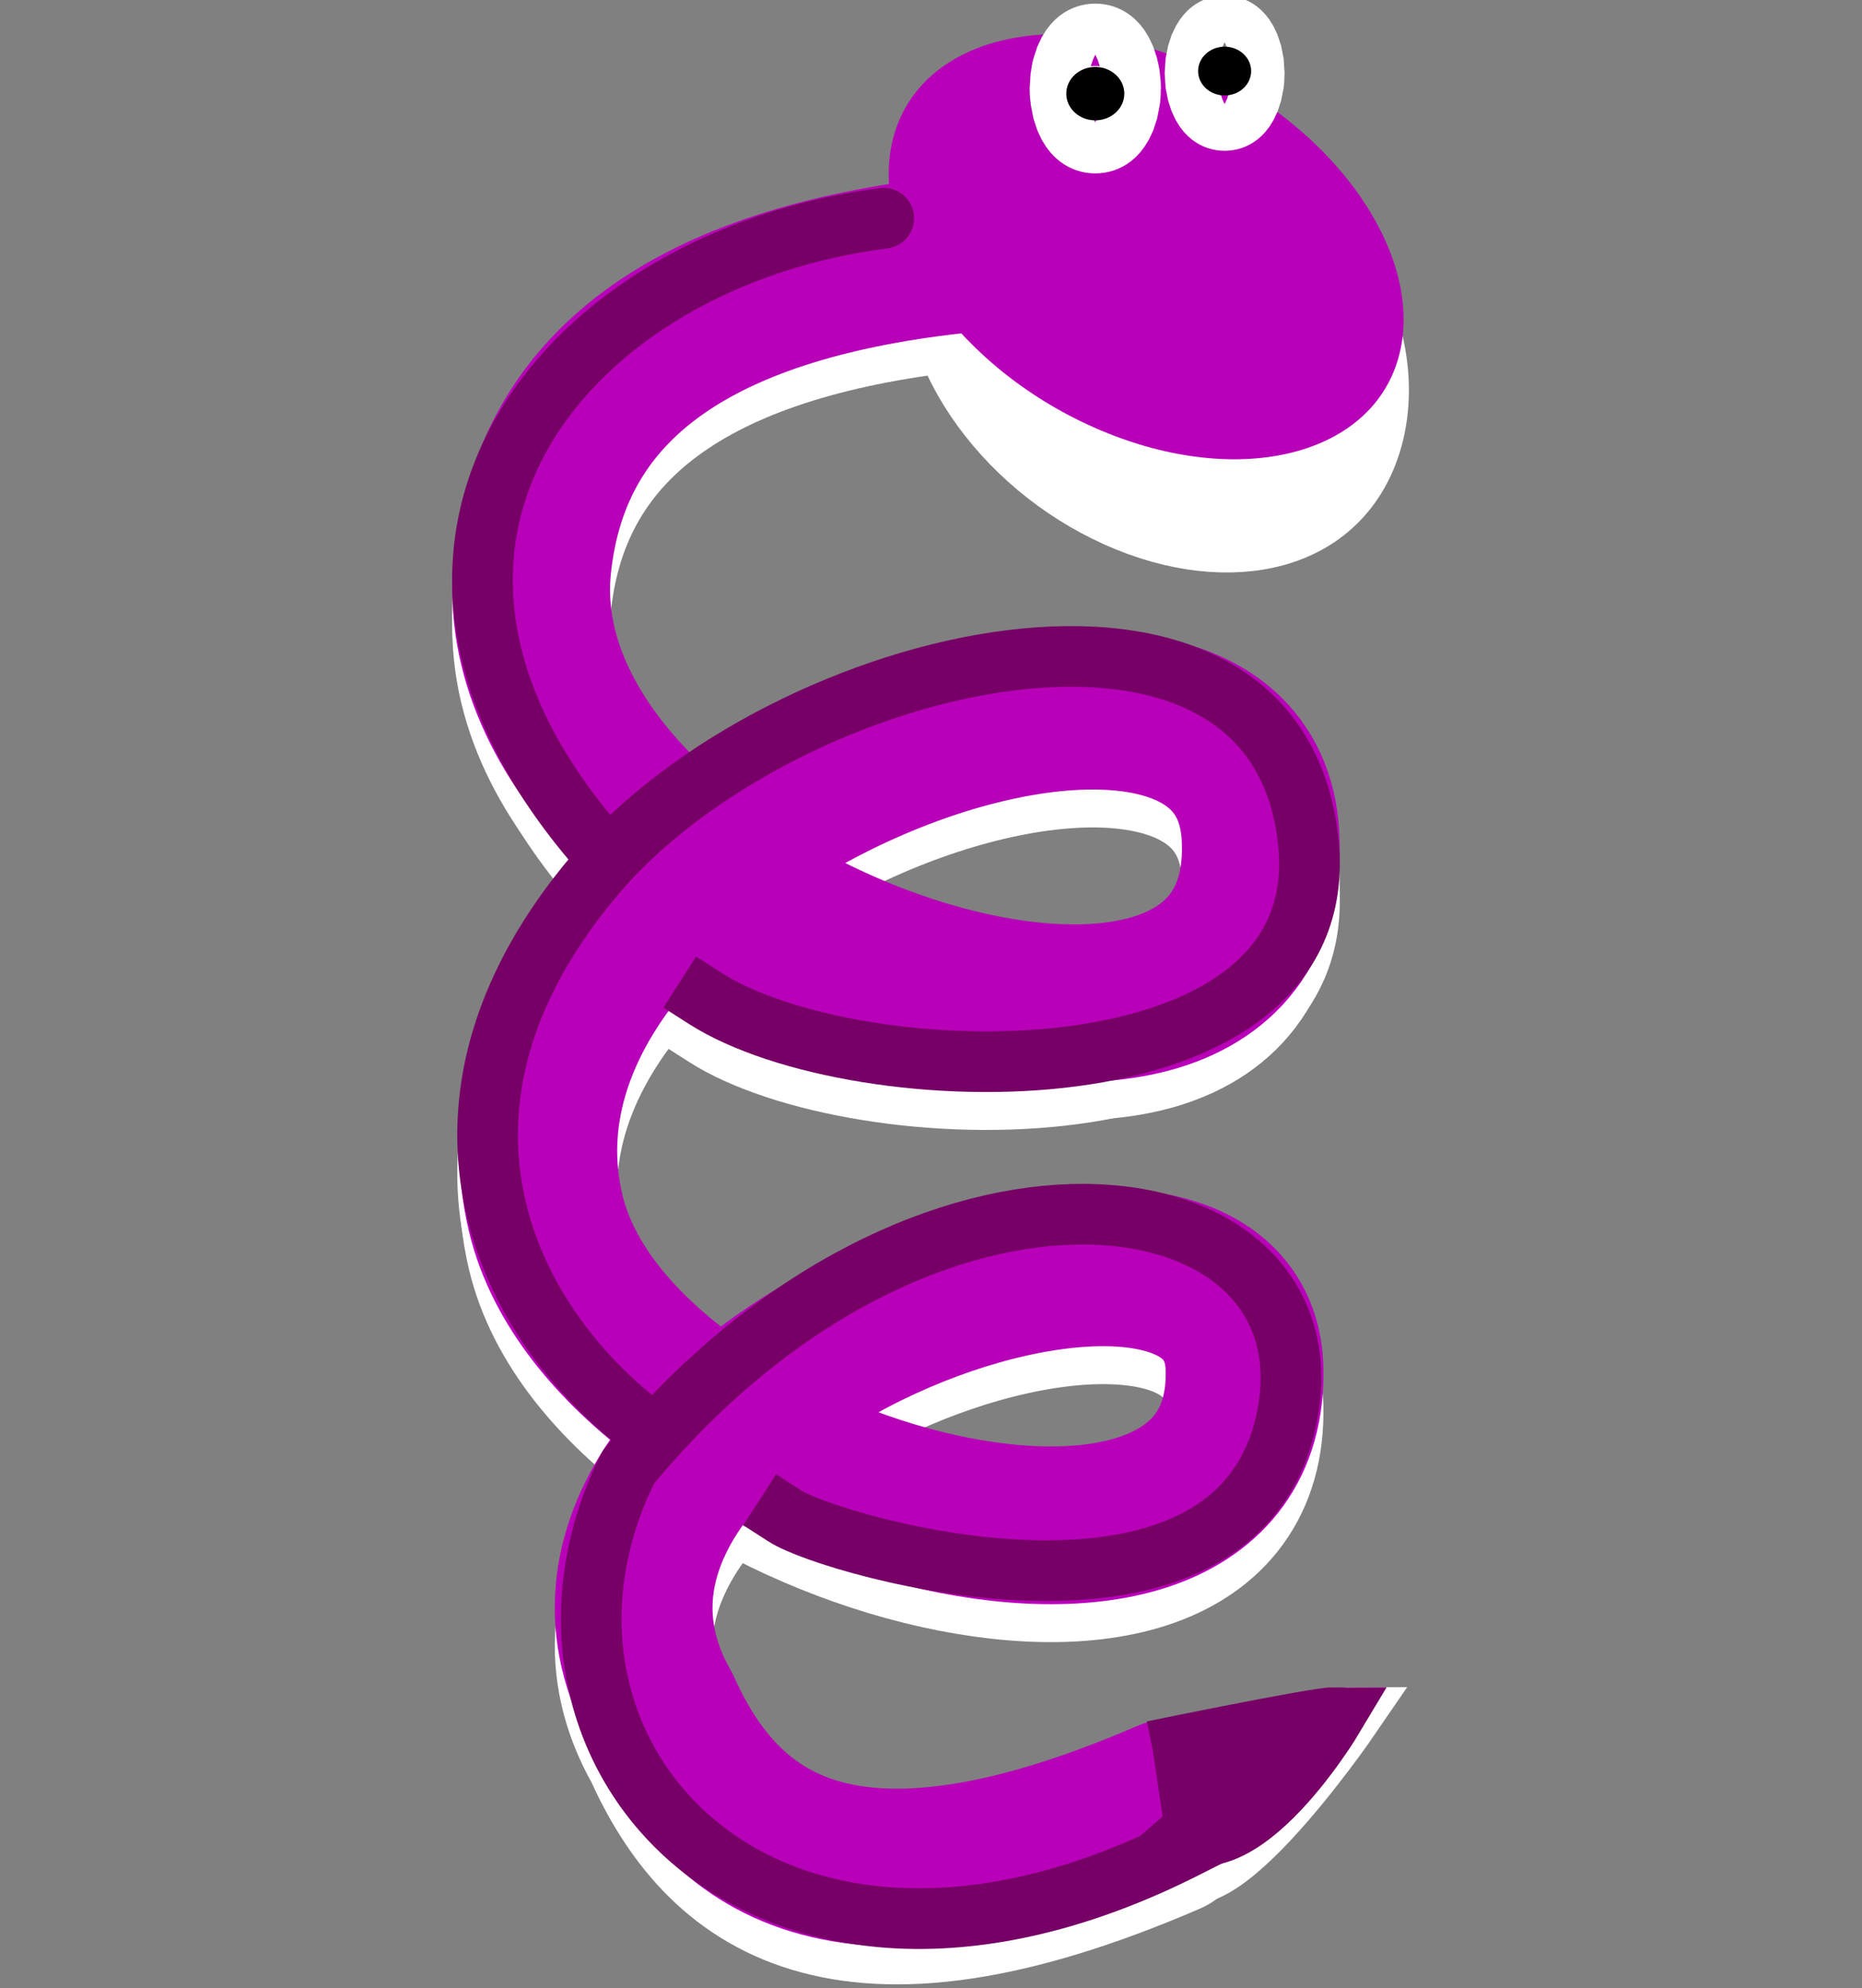 <?xml version="1.0" encoding="UTF-8" standalone="no"?>
<!-- Created with Inkscape (http://www.inkscape.org/) -->

<svg
   xmlns:dc="http://purl.org/dc/elements/1.1/"
   xmlns:cc="http://creativecommons.org/ns#"
   xmlns:rdf="http://www.w3.org/1999/02/22-rdf-syntax-ns#"
   xmlns:svg="http://www.w3.org/2000/svg"
   xmlns="http://www.w3.org/2000/svg"
   xmlns:sodipodi="http://sodipodi.sourceforge.net/DTD/sodipodi-0.dtd"
   xmlns:inkscape="http://www.inkscape.org/namespaces/inkscape"
   width="85.918"
   height="91.73"
   id="svg2"
   version="1.1"
   inkscape:version="0.48.5 r10040"
   sodipodi:docname="CoilyFrontStand.svg">
  <rect width="100%" height="100%" fill="#808080" stroke="none"/>
  <defs
     id="defs4" />
  <sodipodi:namedview
     id="base"
     pagecolor="#ffffff"
     bordercolor="#666666"
     borderopacity="1.0"
     inkscape:pageopacity="0.0"
     inkscape:pageshadow="2"
     inkscape:zoom="0.088388348"
     inkscape:cx="963.6702"
     inkscape:cy="-97.872002"
     inkscape:document-units="px"
     inkscape:current-layer="layer1"
     showgrid="true"
     inkscape:window-width="1366"
     inkscape:window-height="715"
     inkscape:window-x="-8"
     inkscape:window-y="-8"
     inkscape:window-maximized="1"
     showguides="true"
     inkscape:guide-bbox="true"
     fit-margin-top="0"
     fit-margin-left="0"
     fit-margin-right="0"
     fit-margin-bottom="0">
    <inkscape:grid
       units="px"
       empspacing="7"
       visible="true"
       enabled="true"
       snapvisiblegridlinesonly="false"
       type="axonomgrid"
       id="grid2985"
       originy="335.063px"
       originx="2057.777px" />
    <sodipodi:guide
       orientation="0,1"
       position="1473.938,1290.799"
       id="guide4040" />
  </sodipodi:namedview>
  <g
     inkscape:label="Livello 1"
     inkscape:groupmode="layer"
     id="layer1"
     transform="translate(2057.777,-1295.895)">
    <g
       id="g4255" />
    <g
       id="g6849"
       transform="matrix(1.843,0,0,1.843,-82.138,-652.695)">
      <g
         id="g6978">
        <g
           id="g6140"
           transform="matrix(1.519,0,0,1.519,-331.726,117.946)">
          <g
             id="g6142"
             transform="translate(60.619,-11.18)"
             style="stroke:#ffffff">
            <path
               style="fill:none;stroke:#ffffff;stroke-width:2.6;stroke-linecap:round;stroke-linejoin:round;stroke-miterlimit:4;stroke-opacity:1;stroke-dasharray:none"
               d="m -532.033,634.383 c -4.326,0.442 -6.807,2.064 -7.132,5.13 -0.619,5.854 12.288,10.34 12,4.484 -0.247,-5.035 -13.31,-0.139 -11.779,6.214 1.105,4.584 11.633,7.506 11.515,2.553 -0.101,-4.249 -12.603,0.319 -9.604,5.6 0.98,2.173 2.936,3.82 8.359,1.475"
               id="path6144"
               inkscape:connector-curvature="0"
               sodipodi:nodetypes="csssscc" />
            <path
               sodipodi:type="arc"
               style="color:#000000;fill:#b900b9;fill-opacity:1;fill-rule:nonzero;stroke:#ffffff;stroke-width:1.6;marker:none;visibility:visible;display:inline;overflow:visible;enable-background:accumulate"
               id="path6146"
               sodipodi:cx="-599.71497"
               sodipodi:cy="163.52896"
               sodipodi:rx="3.9774756"
               sodipodi:ry="2.2097087"
               d="m -595.737,163.529 c 0,1.22 -1.781,2.21 -3.977,2.21 -2.197,0 -3.977,-0.989 -3.977,-2.21 0,-1.22 1.781,-2.21 3.977,-2.21 2.197,0 3.977,0.989 3.977,2.21 z"
               transform="matrix(0.857,0.385,-0.278,1.189,30.512,671.426)" />
            <path
               style="fill:none;stroke:#ffffff;stroke-width:1px;stroke-linecap:round;stroke-linejoin:round;stroke-opacity:1"
               d="m -533.375,633.8 c -5.196,0.661 -9.029,5.244 -4.812,10.25"
               id="path6148"
               inkscape:connector-curvature="0"
               sodipodi:nodetypes="cc" />
            <path
               style="fill:none;stroke:#ffffff;stroke-width:1px;stroke-linecap:square;stroke-linejoin:round;stroke-opacity:1"
               d="m -536.317,646.658 c 2.504,1.6 10.362,1.787 9.942,-2.546 -0.495,-5.105 -8.672,-3.132 -11.75,0.5 -3.092,3.647 -1.657,7.06 0.537,8.905"
               id="path6150"
               inkscape:connector-curvature="0"
               sodipodi:nodetypes="cssc" />
            <path
               style="fill:#770066;fill-opacity:1;stroke:#ffffff;stroke-width:1px;stroke-linecap:butt;stroke-linejoin:miter;stroke-opacity:1"
               d="m -528.704,660.11 c 0.461,1.499 3.008,-2.225 3.008,-2.225 -0.287,0 -3.244,1.18 -3.244,1.18"
               id="path6152"
               inkscape:connector-curvature="0"
               sodipodi:nodetypes="ccc" />
          </g>
          <path
             style="fill:none;stroke:#b900b9;stroke-width:2.6;stroke-linecap:round;stroke-linejoin:round;stroke-miterlimit:4;stroke-opacity:1;stroke-dasharray:none"
             d="m -471.414,622.578 c -4.326,0.442 -6.807,2.064 -7.132,5.13 -0.619,5.854 12.288,10.34 12,4.484 -0.247,-5.035 -13.31,-0.139 -11.779,6.214 1.105,4.584 11.633,7.506 11.515,2.553 -0.101,-4.249 -12.603,0.319 -9.604,5.6 0.98,2.173 2.936,3.82 8.359,1.475"
             id="path6154"
             inkscape:connector-curvature="0"
             sodipodi:nodetypes="csssscc" />
          <path
             sodipodi:type="arc"
             style="color:#000000;fill:#b900b9;fill-opacity:1;fill-rule:nonzero;stroke:none;stroke-width:1.6;marker:none;visibility:visible;display:inline;overflow:visible;enable-background:accumulate"
             id="path6156"
             sodipodi:cx="-599.71497"
             sodipodi:cy="163.52896"
             sodipodi:rx="3.9774756"
             sodipodi:ry="2.2097087"
             d="m -595.737,163.529 c 0,1.22 -1.781,2.21 -3.977,2.21 -2.197,0 -3.977,-0.989 -3.977,-2.21 0,-1.22 1.781,-2.21 3.977,-2.21 2.197,0 3.977,0.989 3.977,2.21 z"
             transform="matrix(1.05,0.444,-0.34,1.369,216.868,664.866)" />
          <path
             sodipodi:type="arc"
             style="color:#000000;fill:#ffffff;fill-opacity:1;fill-rule:nonzero;stroke:#ffffff;stroke-width:2.6;stroke-linecap:round;stroke-linejoin:round;stroke-miterlimit:4;stroke-opacity:1;stroke-dasharray:none;stroke-dashoffset:0;marker:none;visibility:visible;display:inline;overflow:visible;enable-background:accumulate"
             id="path6158"
             sodipodi:cx="-643.53125"
             sodipodi:cy="159.81531"
             sodipodi:rx="1.03125"
             sodipodi:ry="0.46875"
             d="m -642.5,159.815 c 0,0.259 -0.462,0.469 -1.031,0.469 -0.57,0 -1.031,-0.21 -1.031,-0.469 0,-0.259 0.462,-0.469 1.031,-0.469 0.57,0 1.031,0.21 1.031,0.469 z"
             transform="matrix(-0.464,0,0,0.791,-767.868,493.443)" />
          <path
             transform="matrix(-0.424,0,0,0.723,-739.995,504.058)"
             d="m -642.5,159.815 c 0,0.259 -0.462,0.469 -1.031,0.469 -0.57,0 -1.031,-0.21 -1.031,-0.469 0,-0.259 0.462,-0.469 1.031,-0.469 0.57,0 1.031,0.21 1.031,0.469 z"
             sodipodi:ry="0.46875"
             sodipodi:rx="1.03125"
             sodipodi:cy="159.81531"
             sodipodi:cx="-643.53125"
             id="path6160"
             style="color:#000000;fill:#ffffff;fill-opacity:1;fill-rule:nonzero;stroke:#ffffff;stroke-width:2.6;stroke-linecap:round;stroke-linejoin:round;stroke-miterlimit:4;stroke-opacity:1;stroke-dasharray:none;stroke-dashoffset:0;marker:none;visibility:visible;display:inline;overflow:visible;enable-background:accumulate"
             sodipodi:type="arc" />
          <path
             style="fill:none;stroke:#770066;stroke-width:1px;stroke-linecap:round;stroke-linejoin:round;stroke-opacity:1"
             d="m -472.756,621.995 c -5.196,0.661 -9.029,5.244 -4.812,10.25"
             id="path6162"
             inkscape:connector-curvature="0"
             sodipodi:nodetypes="cc" />
          <path
             style="fill:none;stroke:#770066;stroke-width:1px;stroke-linecap:square;stroke-linejoin:round;stroke-opacity:1"
             d="m -475.698,634.853 c 2.504,1.6 10.362,1.787 9.942,-2.546 -0.495,-5.105 -8.672,-3.132 -11.75,0.5 -3.092,3.647 -1.657,7.06 0.537,8.905"
             id="path6164"
             inkscape:connector-curvature="0"
             sodipodi:nodetypes="cssc" />
          <path
             sodipodi:nodetypes="cscc"
             inkscape:connector-curvature="0"
             id="path6166"
             d="m -474.381,643.386 c 0.772,0.497 7.582,2.478 8.29,-1.748 0.662,-3.948 -6.001,-4.974 -10.875,0.941 -2.317,4.646 2.212,9.801 9.189,6.272"
             style="fill:none;stroke:#770066;stroke-width:1px;stroke-linecap:square;stroke-linejoin:round;stroke-opacity:1" />
          <path
             style="fill:#770066;fill-opacity:1;stroke:#770066;stroke-width:1px;stroke-linecap:butt;stroke-linejoin:miter;stroke-opacity:1"
             d="m -468.16,648.337 c 1.086,1.264 2.812,-1.63 2.812,-1.63 -0.287,0 -2.972,0.552 -2.972,0.552"
             id="path6168"
             inkscape:connector-curvature="0"
             sodipodi:nodetypes="ccc" />
          <path
             transform="matrix(-0.464,0,0,0.938,-767.868,470.035)"
             d="m -642.5,159.815 c 0,0.259 -0.462,0.469 -1.031,0.469 -0.57,0 -1.031,-0.21 -1.031,-0.469 0,-0.259 0.462,-0.469 1.031,-0.469 0.57,0 1.031,0.21 1.031,0.469 z"
             sodipodi:ry="0.46875"
             sodipodi:rx="1.03125"
             sodipodi:cy="159.81531"
             sodipodi:cx="-643.53125"
             id="path6170"
             style="color:#000000;fill:#000000;fill-opacity:1;fill-rule:nonzero;stroke:none;stroke-width:2.6;marker:none;visibility:visible;display:inline;overflow:visible;enable-background:accumulate"
             sodipodi:type="arc" />
          <path
             sodipodi:type="arc"
             style="color:#000000;fill:#000000;fill-opacity:1;fill-rule:nonzero;stroke:none;stroke-width:2.6;marker:none;visibility:visible;display:inline;overflow:visible;enable-background:accumulate"
             id="path6172"
             sodipodi:cx="-643.53125"
             sodipodi:cy="159.81531"
             sodipodi:rx="1.03125"
             sodipodi:ry="0.46875"
             d="m -642.5,159.815 c 0,0.259 -0.462,0.469 -1.031,0.469 -0.57,0 -1.031,-0.21 -1.031,-0.469 0,-0.259 0.462,-0.469 1.031,-0.469 0.57,0 1.031,0.21 1.031,0.469 z"
             transform="matrix(-0.424,0,0,0.857,-739.995,482.608)" />
        </g>
        <path
           sodipodi:type="inkscape:offset"
           inkscape:radius="0"
           inkscape:original="M 107.40625 565.15625 L 92.0625 574.03125 L 107.40625 582.875 L 122.75 574.03125 L 107.40625 565.15625 z "
           style="fill:#ff6666;fill-opacity:0;stroke:none"
           id="path6350-45"
           d="m 107.406,565.156 -15.344,8.875 15.344,8.844 15.344,-8.844 -15.344,-8.875 z"
           transform="matrix(-1.519,0,0,0.616,-885.403,728.842)" />
      </g>
    </g>
  </g>
</svg>
